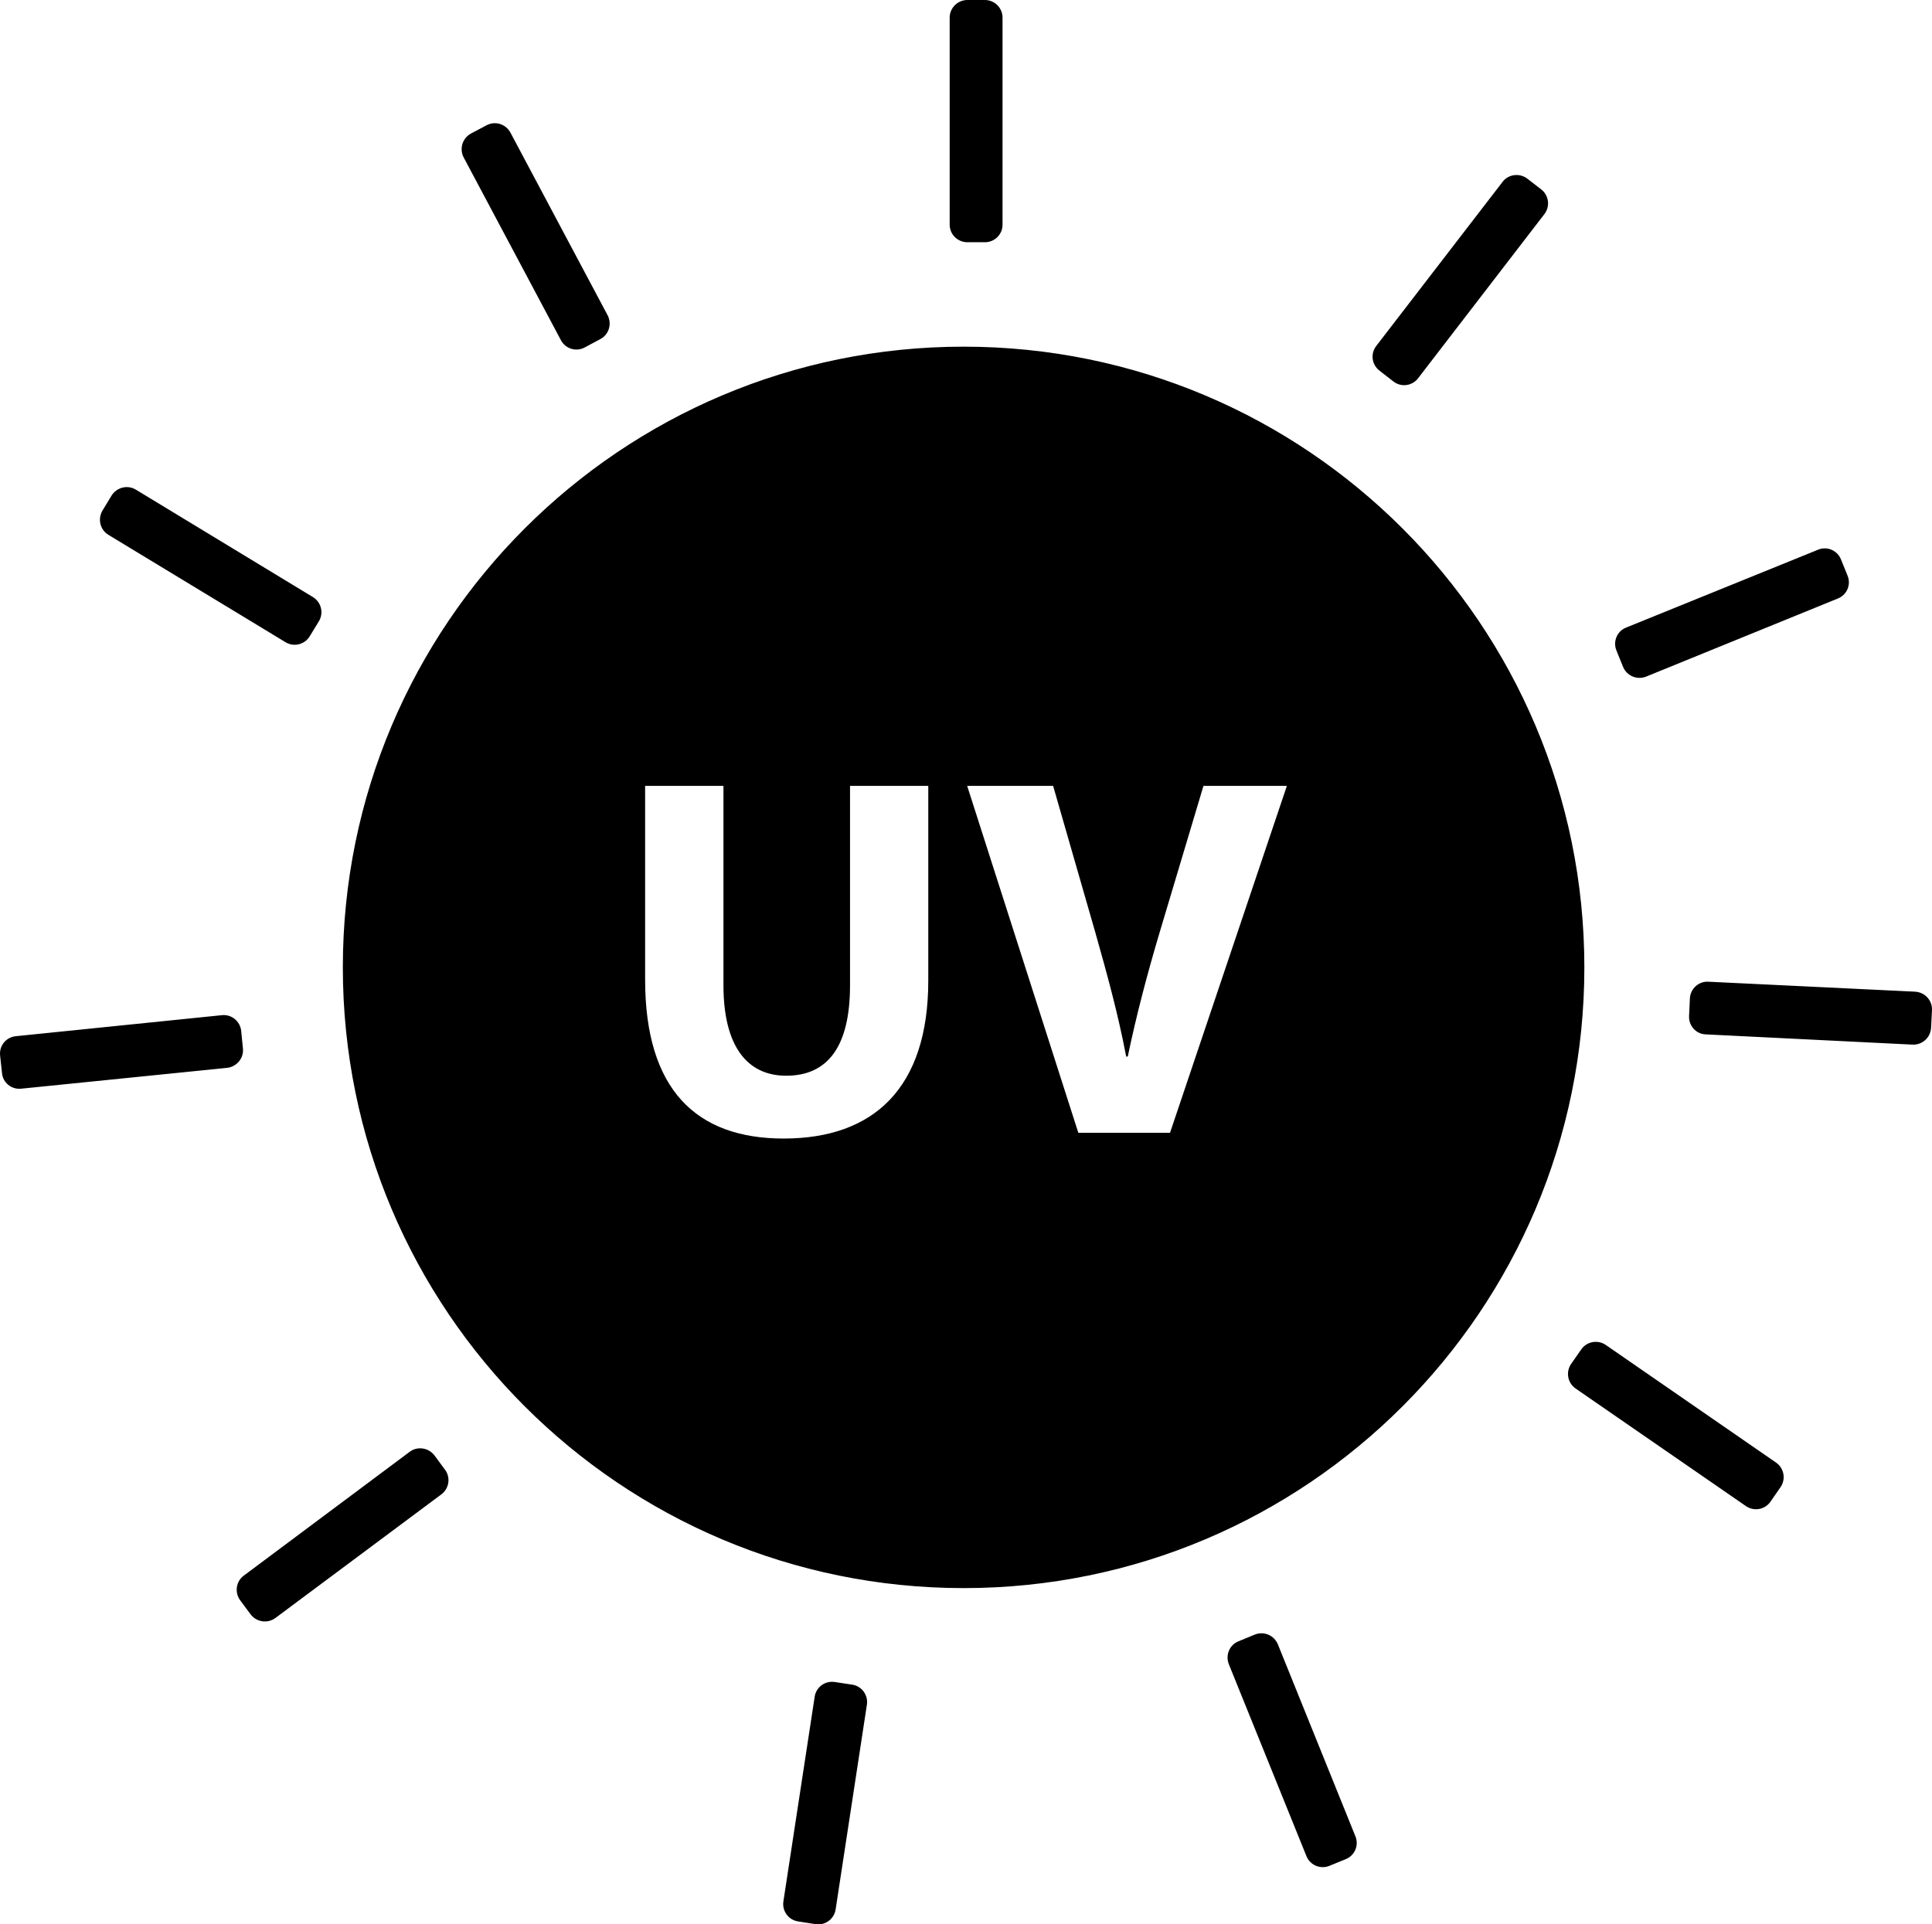 <?xml version="1.0" encoding="iso-8859-1"?>
<!-- Generator: Adobe Illustrator 17.1.0, SVG Export Plug-In . SVG Version: 6.00 Build 0)  -->
<!DOCTYPE svg PUBLIC "-//W3C//DTD SVG 1.1//EN" "http://www.w3.org/Graphics/SVG/1.1/DTD/svg11.dtd">
<svg version="1.1" xmlns="http://www.w3.org/2000/svg" xmlns:xlink="http://www.w3.org/1999/xlink" x="0px" y="0px"
	 viewBox="0 0 733.509 730.721" style="enable-background:new 0 0 733.509 730.721;" xml:space="preserve">
<g id="uv-sun">
	<path id="uv-sun_1_" d="M176.048,59.794c-1.721-3.305-0.482-7.333,2.754-9.088l5.921-3.133c3.271-1.756,7.298-0.482,9.054,2.754
		l36.936,69.432c1.686,3.27,0.447,7.332-2.823,9.02l-5.921,3.167c-3.202,1.72-7.263,0.551-9.019-2.789L176.048,59.794z
		 M367.27,91.979h6.677c3.684,0,6.679-2.961,6.679-6.678V6.678c0-3.649-2.995-6.678-6.679-6.678h-6.677
		c-3.684,0-6.713,3.029-6.713,6.678v78.623C360.557,89.019,363.587,91.979,367.27,91.979z M108.406,243.855
		c3.132,1.928,7.263,0.895,9.156-2.203l3.512-5.748c1.893-3.167,0.894-7.264-2.273-9.191l-67.229-40.792
		c-3.133-1.894-7.264-0.896-9.225,2.271l-3.442,5.68c-1.894,3.202-0.895,7.333,2.272,9.225L108.406,243.855z M92.227,398.107
		l-0.654-6.643c-0.378-3.65-3.649-6.369-7.298-5.99l-78.245,7.986c-3.683,0.344-6.402,3.614-5.989,7.332l0.723,6.679
		c0.309,3.648,3.614,6.3,7.264,5.921l78.244-7.918C89.921,405.026,92.64,401.755,92.227,398.107z M529.025,144.854
		c2.927,2.272,7.126,1.721,9.363-1.204l47.953-62.341c2.271-2.926,1.72-7.126-1.205-9.397l-5.3-4.097
		c-2.927-2.203-7.16-1.686-9.363,1.239l-47.987,62.341c-2.237,2.96-1.686,7.091,1.273,9.363L529.025,144.854z M624.929,256.936
		l72.84-29.673c3.442-1.377,5.095-5.266,3.684-8.675l-2.514-6.196c-1.377-3.408-5.301-5.095-8.709-3.649l-72.874,29.569
		c-3.408,1.343-5.061,5.267-3.648,8.71l2.513,6.196C617.597,256.626,621.521,258.278,624.929,256.936z M601.521,367.332
		c0,130.19-105.507,235.697-235.662,235.697S130.162,497.522,130.162,367.332c0-130.154,105.542-235.697,235.697-235.697
		S601.521,237.177,601.521,367.332z M352.433,298.417h-29.708v75.698c0,23.442-8.571,34.354-24.234,34.354
		c-15.077,0-23.821-11.566-23.821-34.354v-75.698h-29.742v73.529c0,41.755,19.347,60.378,52.599,60.378
		c34.389,0,54.906-19.379,54.906-60V298.417z M488.578,298.417h-31.669l-16.834,56.282c-4.474,15.077-8.605,30.671-11.91,46.506
		h-0.585c-3.133-16.386-7.23-31.221-11.704-47.056l-16.042-55.731h-32.633l42.204,131.737h34.801L488.578,298.417z M727.132,376.557
		l-78.553-3.786c-3.65-0.207-6.781,2.65-6.988,6.3l-0.31,6.746c-0.173,3.684,2.65,6.851,6.334,6.954l78.554,3.89
		c3.684,0.138,6.782-2.684,6.988-6.402l0.345-6.679C733.673,379.897,730.85,376.798,727.132,376.557z M609.611,510.671
		c-3.063-2.065-7.23-1.273-9.295,1.756l-3.821,5.474c-2.099,3.063-1.342,7.228,1.688,9.329l64.716,44.681
		c3.029,2.065,7.194,1.343,9.294-1.72l3.821-5.508c2.099-3.065,1.309-7.195-1.686-9.295L609.611,510.671z M476.461,620.654
		l-6.196,2.547c-3.442,1.343-5.095,5.232-3.718,8.744l29.466,72.874c1.377,3.408,5.301,5.061,8.675,3.684l6.23-2.547
		c3.408-1.343,5.095-5.232,3.684-8.676l-29.432-72.874C483.759,620.963,479.904,619.311,476.461,620.654z M164.964,552.667
		c-2.238-2.96-6.437-3.614-9.398-1.411l-62.994,47.023c-2.995,2.203-3.58,6.436-1.377,9.397l3.993,5.37
		c2.237,2.926,6.402,3.511,9.363,1.342l63.064-46.988c2.926-2.237,3.545-6.437,1.308-9.363L164.964,552.667z M323.552,639.69
		l-6.609-0.998c-3.683-0.585-7.091,1.928-7.641,5.577l-11.876,77.727c-0.551,3.648,1.928,7.057,5.611,7.607l6.609,1.033
		c3.65,0.585,7.057-1.963,7.608-5.577l11.876-77.761C329.68,643.683,327.202,640.24,323.552,639.69z"/>
</g>
<g id="Layer_1">
</g>
</svg>
